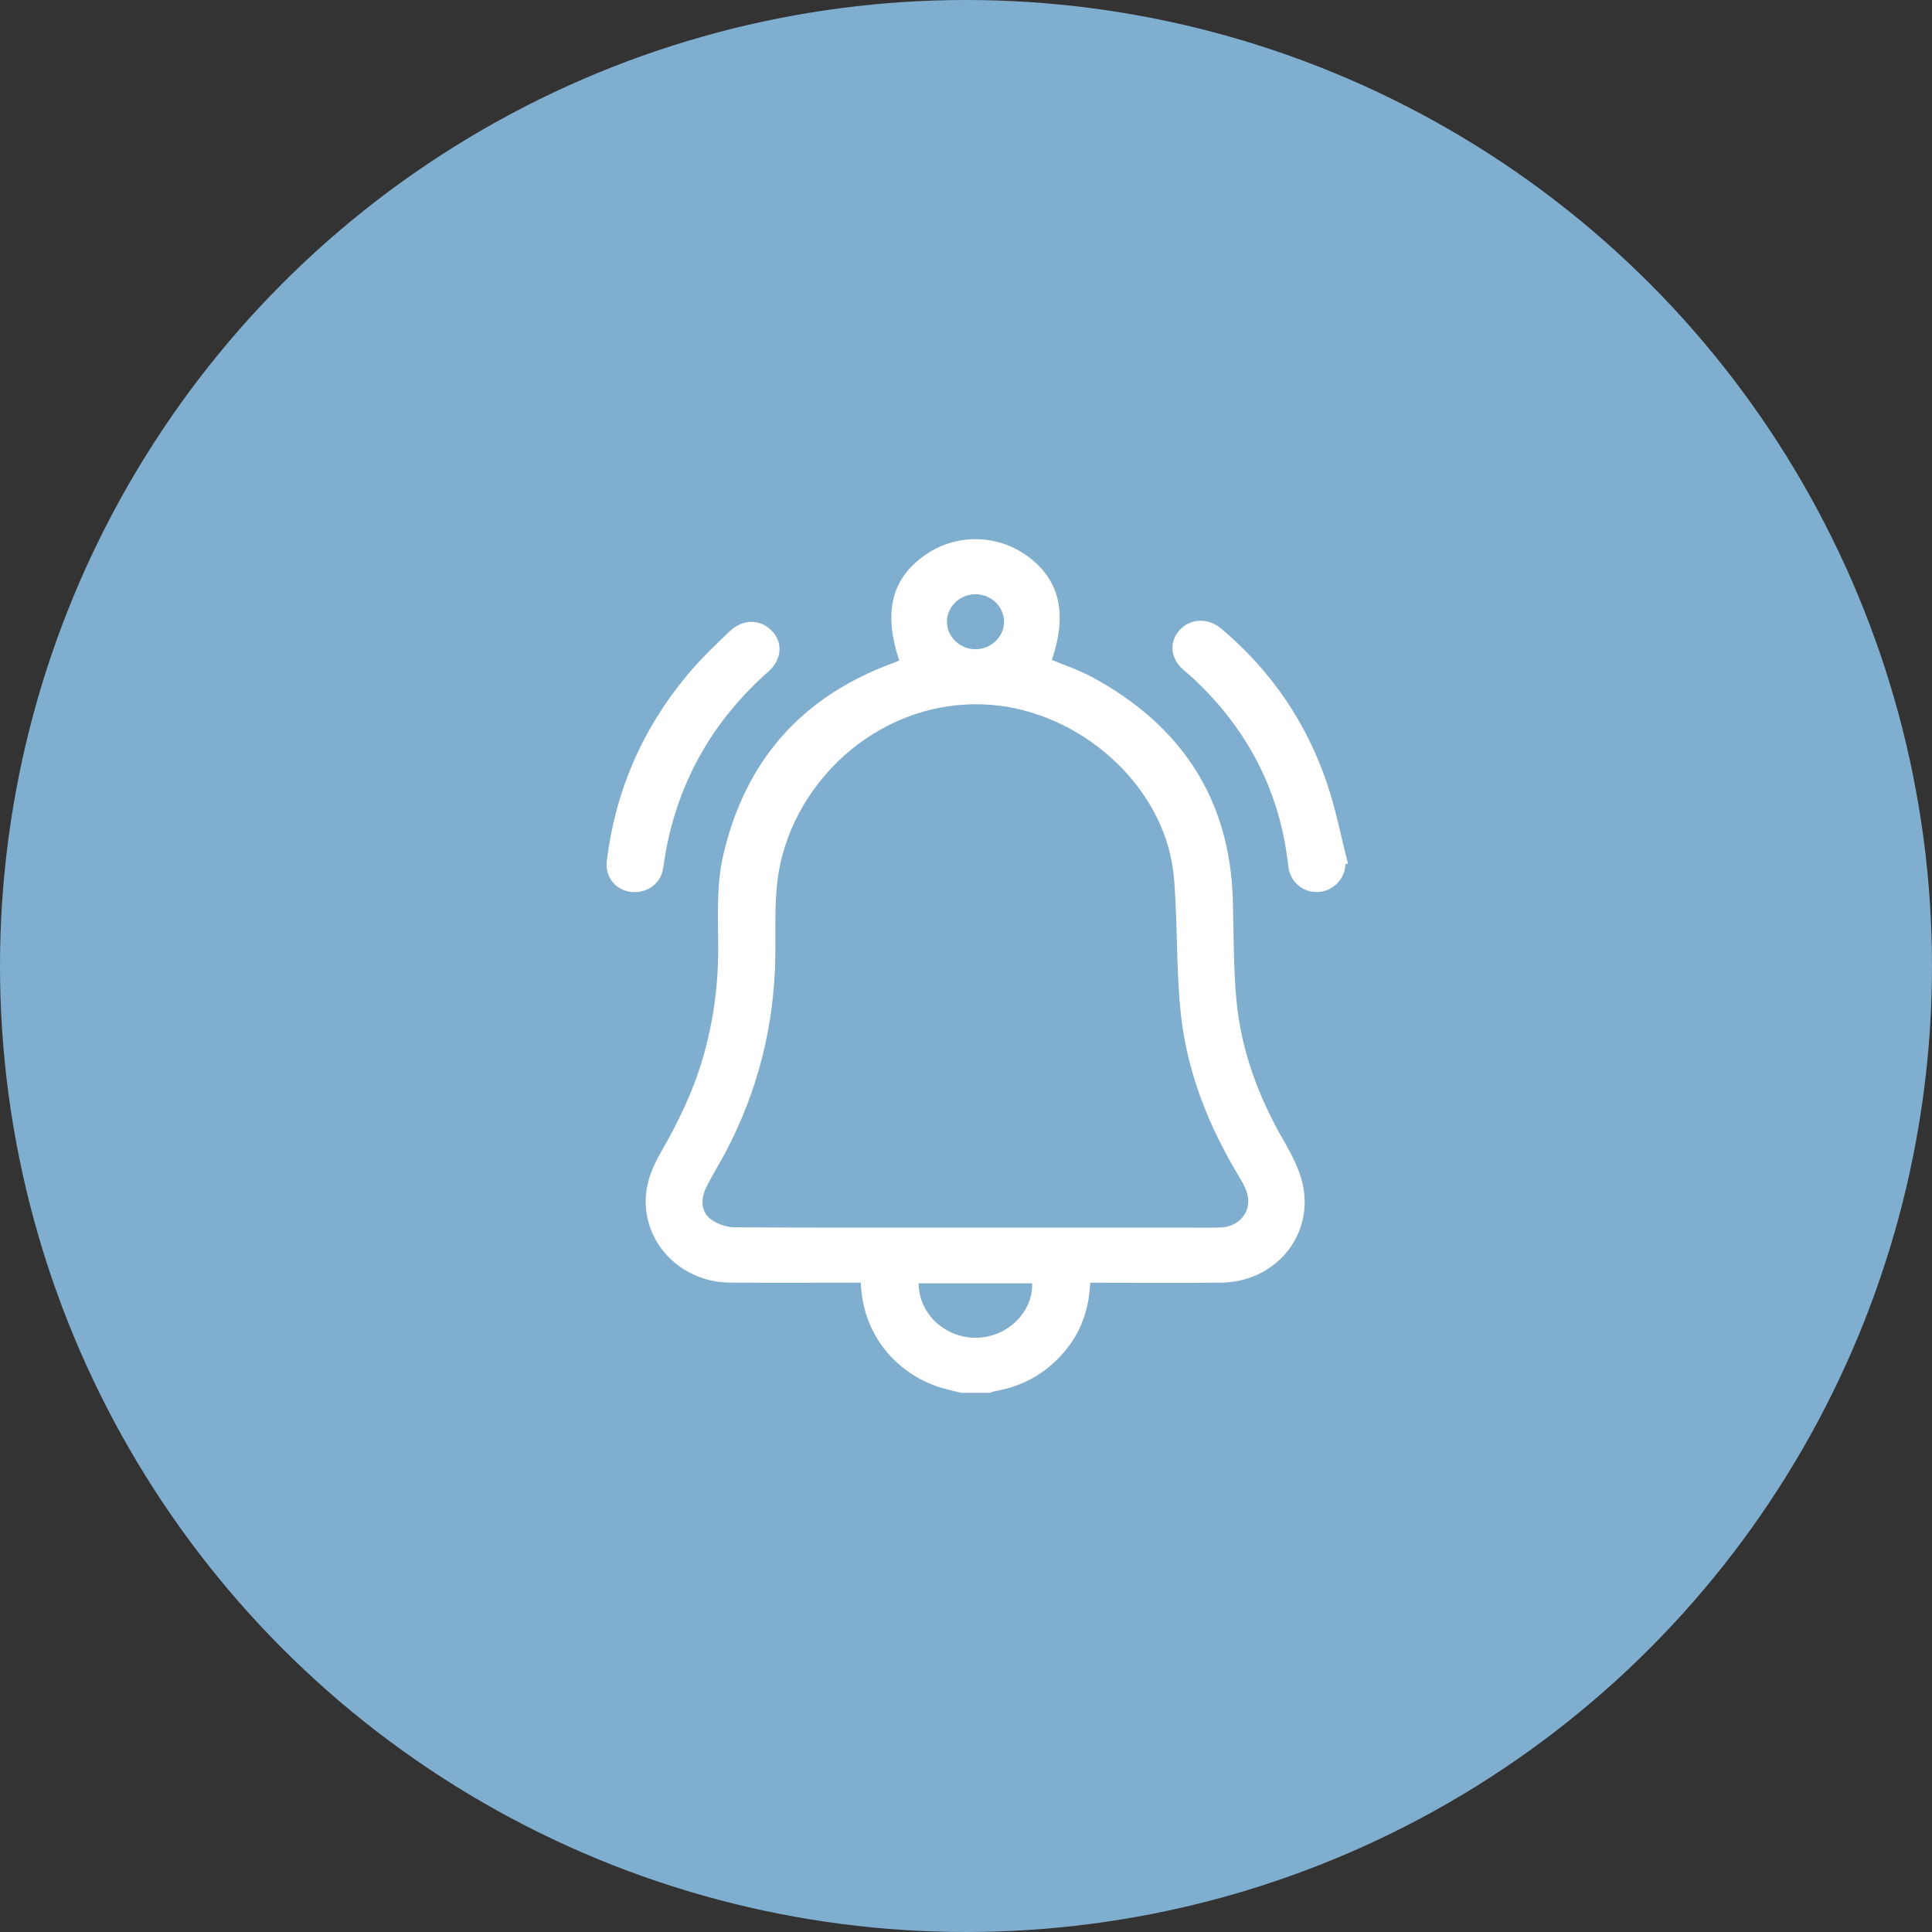 <svg width="86" height="86" viewBox="0 0 86 86" fill="none" xmlns="http://www.w3.org/2000/svg">
<rect x="0" y="0" width="86" height="86" fill="#333333" stroke="none"/>
<circle cx="43" cy="43" r="43" fill="#80AECF"/>
<g clip-path="url(#clip0_2119_1592)">
<path d="M42.786 62C42.532 61.937 42.278 61.878 42.025 61.81C40.216 61.32 38.419 59.702 38.316 57.096C38.18 57.096 38.042 57.096 37.903 57.096C36.099 57.096 34.297 57.106 32.494 57.093C30.504 57.078 28.885 55.619 28.749 53.719C28.686 52.852 28.978 52.056 29.409 51.31C30.196 49.946 30.875 48.539 31.307 47.03C31.756 45.458 31.971 43.858 31.97 42.226C31.968 40.824 31.878 39.413 32.203 38.03C33.169 33.904 35.637 31.012 39.781 29.505C39.864 29.474 39.946 29.435 40.027 29.401C39.31 27.224 39.691 25.728 41.221 24.679C42.559 23.761 44.35 23.776 45.68 24.715C47.16 25.762 47.533 27.284 46.823 29.375C47.425 29.628 48.054 29.836 48.623 30.145C52.618 32.314 54.742 35.593 54.876 40.033C54.922 41.537 54.898 43.048 55.04 44.544C55.246 46.715 55.986 48.748 57.076 50.658C57.518 51.432 57.955 52.21 58.053 53.105C58.289 55.257 56.604 57.076 54.349 57.095C52.559 57.111 50.77 57.098 48.98 57.098C48.837 57.098 48.693 57.098 48.528 57.098C48.48 58.183 48.177 59.158 47.51 60.008C46.691 61.052 45.617 61.698 44.277 61.929C44.201 61.943 44.131 61.977 44.058 62.001H42.785L42.786 62ZM43.415 54.645C46.517 54.645 49.619 54.645 52.721 54.645C53.251 54.645 53.782 54.656 54.312 54.641C55.226 54.615 55.784 53.841 55.481 53.016C55.394 52.778 55.26 52.553 55.128 52.333C53.803 50.121 52.861 47.767 52.573 45.225C52.385 43.569 52.412 41.891 52.328 40.222C52.297 39.612 52.274 38.996 52.165 38.395C51.477 34.578 47.7 31.466 43.709 31.353C38.93 31.218 35.114 35.005 34.606 39.212C34.472 40.322 34.53 41.454 34.513 42.577C34.466 45.638 33.745 48.538 32.307 51.27C32.031 51.793 31.715 52.296 31.451 52.825C31.151 53.427 31.22 53.99 31.697 54.314C31.977 54.506 32.373 54.63 32.717 54.632C36.283 54.654 39.849 54.645 43.415 54.645ZM45.944 57.125H40.893C40.901 58.494 42.076 59.577 43.493 59.547C44.85 59.518 45.989 58.397 45.944 57.125ZM43.415 28.901C44.105 28.905 44.685 28.357 44.694 27.694C44.704 27.013 44.118 26.446 43.412 26.451C42.724 26.456 42.15 27.014 42.151 27.678C42.151 28.342 42.725 28.897 43.415 28.901Z" fill="white"/>
<path d="M28.267 39.712C27.482 39.718 26.915 39.097 27.011 38.318C27.392 35.229 28.58 32.458 30.605 30.034C31.175 29.35 31.826 28.726 32.474 28.106C33.065 27.543 33.829 27.549 34.345 28.067C34.862 28.584 34.814 29.353 34.201 29.896C31.715 32.097 30.19 34.799 29.618 38.003C29.574 38.254 29.551 38.51 29.496 38.758C29.37 39.32 28.863 39.706 28.267 39.711V39.712Z" fill="white"/>
<path d="M59.888 38.47C59.88 39.12 59.329 39.681 58.671 39.707C57.976 39.735 57.421 39.242 57.345 38.547C56.987 35.287 55.583 32.515 53.147 30.227C52.986 30.076 52.81 29.939 52.647 29.79C52.092 29.284 52.037 28.562 52.511 28.044C52.99 27.52 53.772 27.488 54.356 27.98C56.597 29.862 58.164 32.183 59.078 34.894C59.468 36.051 59.698 37.258 60 38.443C59.963 38.452 59.925 38.461 59.888 38.47Z" fill="white"/>
</g>
<defs>
<clipPath id="clip0_2119_1592">
<rect width="33" height="38" fill="white" transform="translate(27 24)"/>
</clipPath>
</defs>
</svg>
